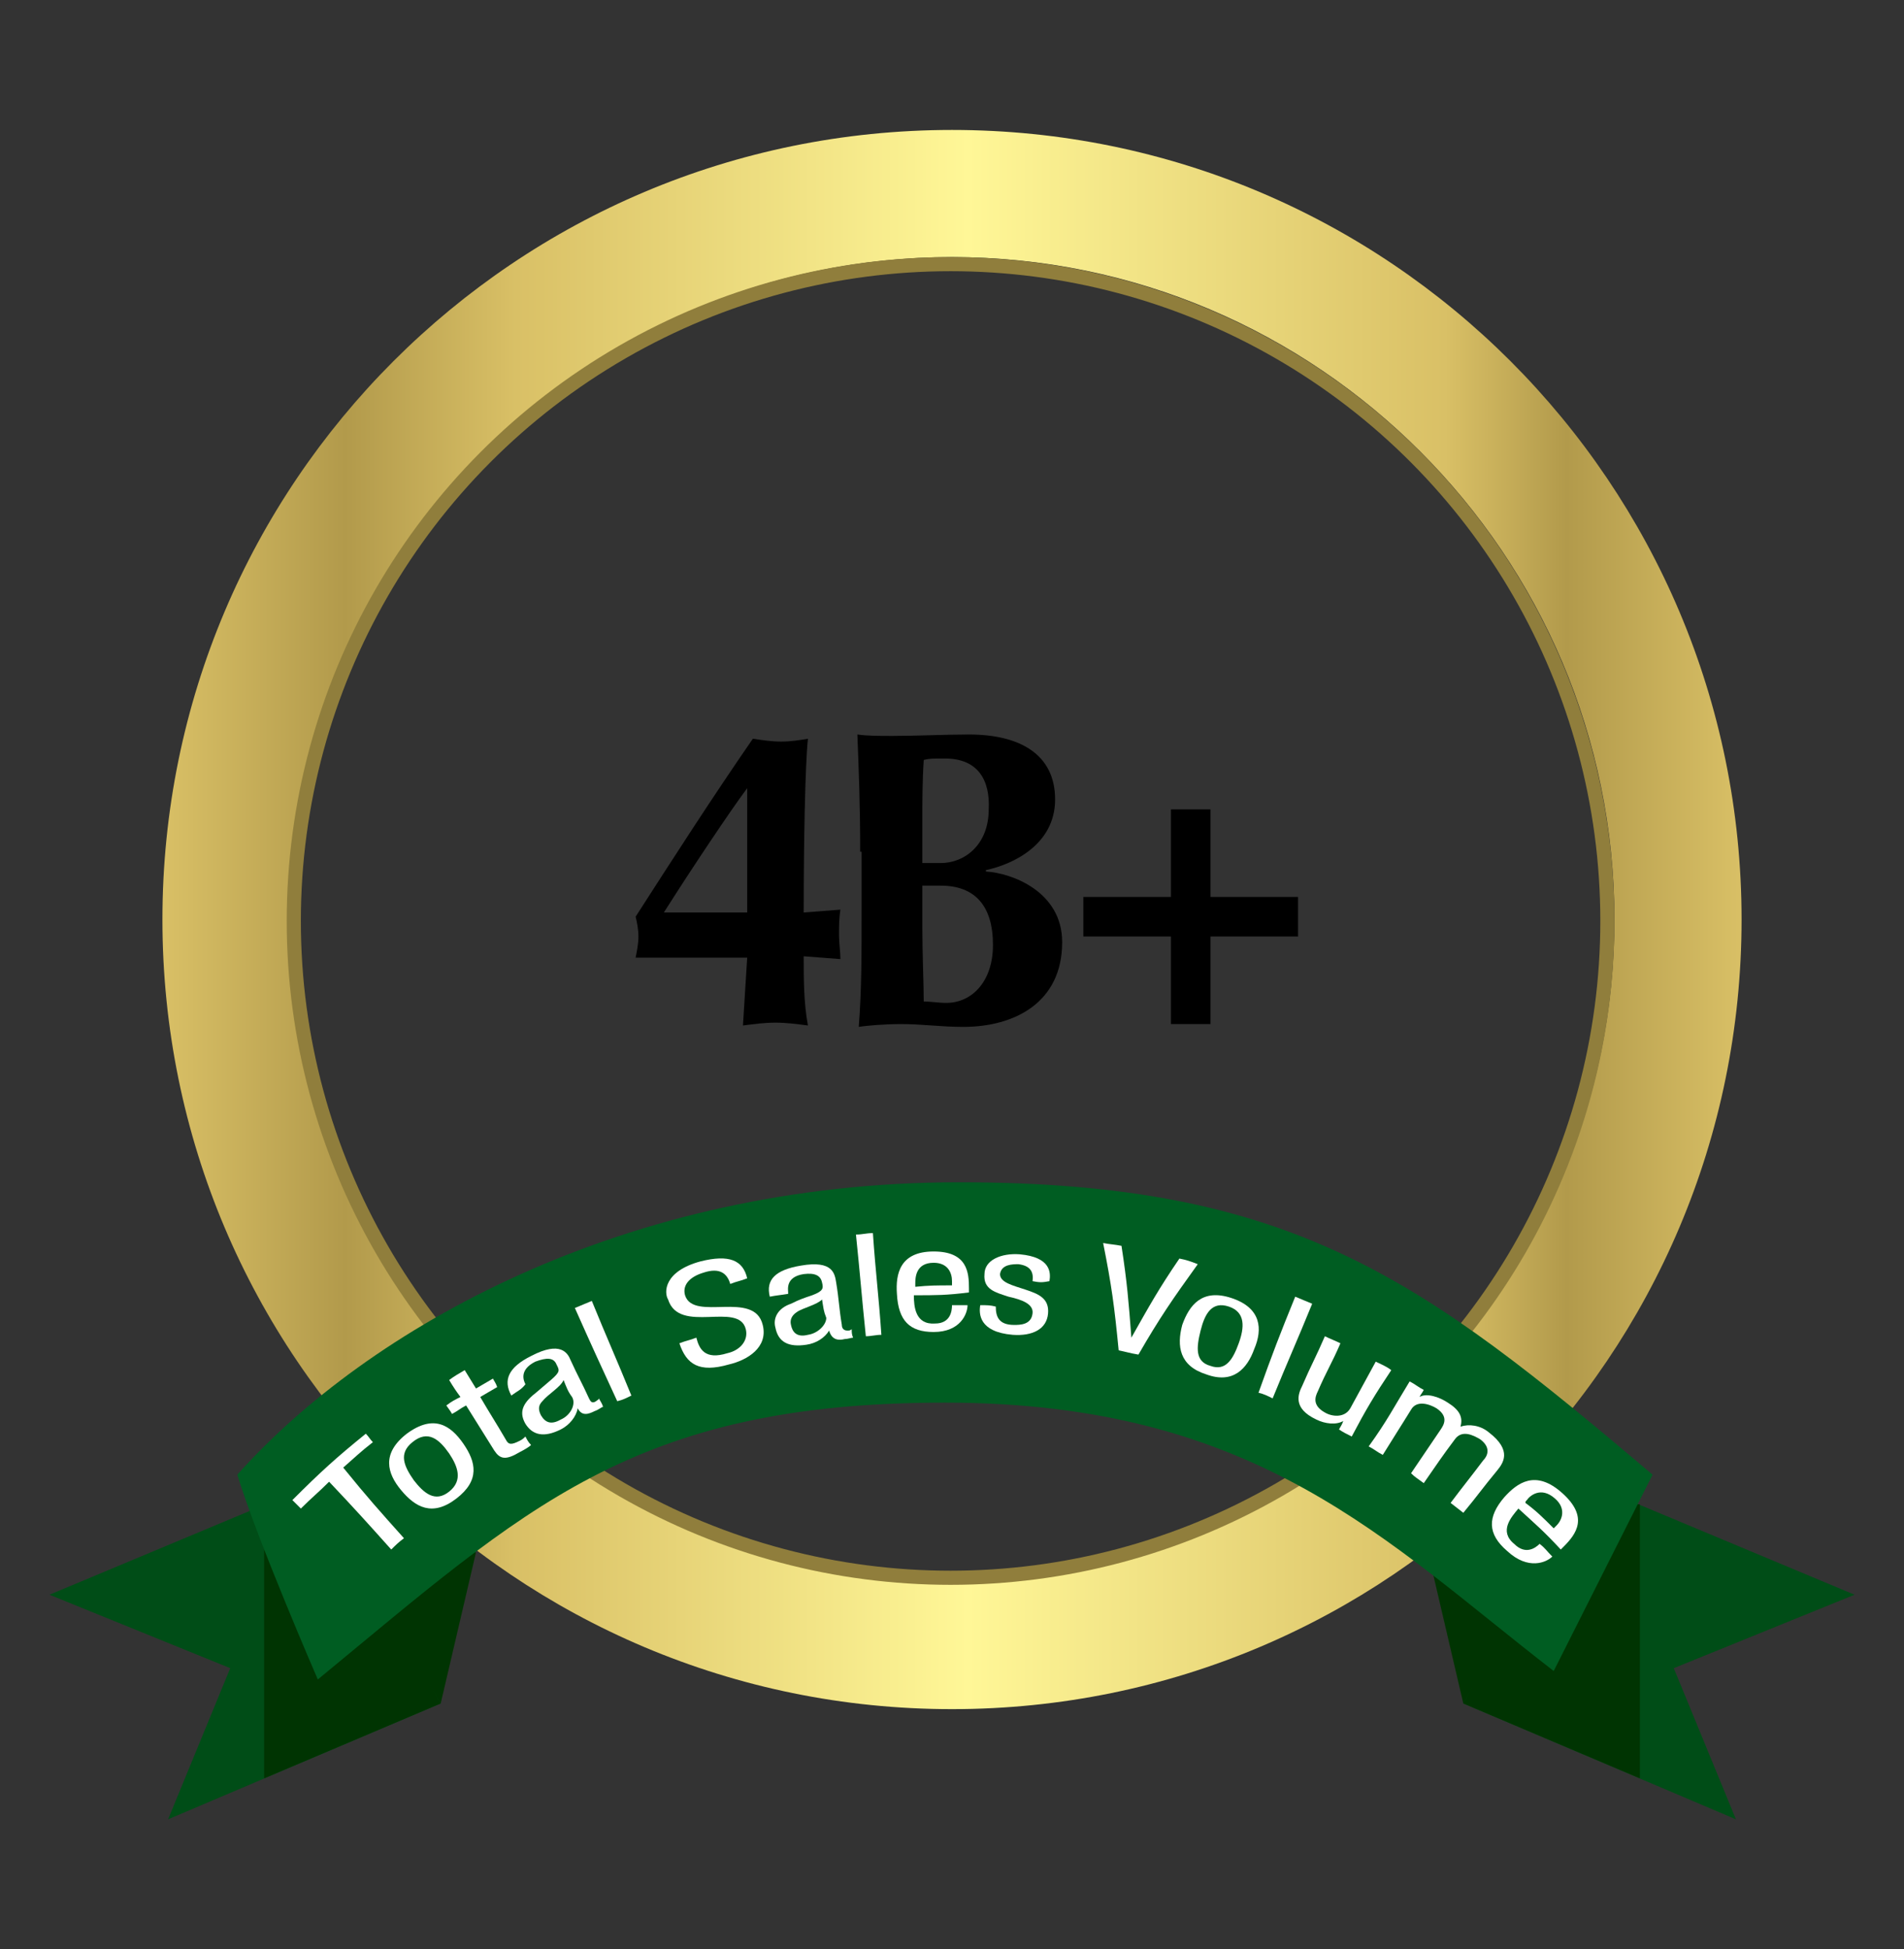 <?xml version="1.0" encoding="utf-8"?>
<!-- Generator: Adobe Illustrator 21.1.0, SVG Export Plug-In . SVG Version: 6.00 Build 0)  -->
<svg version="1.1" id="Layer_1" xmlns="http://www.w3.org/2000/svg" xmlns:xlink="http://www.w3.org/1999/xlink" x="0px" y="0px"
	 viewBox="0 0 134.8 138" style="enable-background:new 0 0 134.8 138;" xml:space="preserve">
<rect x="0" y="0" width="134.8" height="138" fill="#333333" stroke="none"/>
<style type="text/css">
	.st0{fill:url(#SVGID_1_);}
	.st1{fill:none;stroke:#907E3C;stroke-miterlimit:10;}
	.st2{fill:#004D17;}
	.st3{fill:#003402;}
	.st4{fill:#005D22;}
	.st5{fill:#FFFFFF;}
	.st6{fill:url(#SVGID_2_);}
	.st7{fill:url(#SVGID_3_);}
	.st8{fill:url(#SVGID_4_);}
	.st9{fill:url(#SVGID_5_);}
	.st10{fill:url(#SVGID_6_);}
	.st11{fill:url(#SVGID_7_);}
	.st12{fill:url(#SVGID_8_);}
</style>
<g>
	<g>
		<g>
			<path d="M52.9,67.8H45c0.1-0.5,0.2-1,0.2-1.5c0-0.5-0.1-1-0.2-1.4c2.7-4.2,5.4-8.4,8.3-12.6c0.7,0.1,1.3,0.2,2,0.2
				c0.7,0,1.3-0.1,1.9-0.2c-0.2,1.9-0.3,7.4-0.3,12.3l2.6-0.2c-0.1,0.6-0.1,1.2-0.1,1.8s0.1,1.2,0.1,1.7l-2.6-0.2
				c0,1.6,0,3.3,0.3,4.9c-0.8-0.1-1.5-0.2-2.3-0.2s-1.5,0.1-2.3,0.2L52.9,67.8z M52.9,55.8L52.9,55.8c-1.2,1.6-4,5.8-5.9,8.8h5.9
				V55.8z"/>
			<path d="M60.9,60.3c0-3.4-0.1-5.7-0.2-8.3c0.7,0.1,1.5,0.1,2.5,0.1c1.7,0,3.7-0.1,5.4-0.1c3.6,0,6.1,1.4,6.1,4.6s-3,4.6-4.9,5
				v0.1c1.8,0.1,5.4,1.4,5.4,5c0,4.3-3.4,6-7,6c-1.6,0-2.9-0.2-4.4-0.2c-1.1,0-2.4,0.1-3,0.2c0.2-2.6,0.2-5,0.2-8.3V60.3z
				 M66.9,53.7c-0.9,0-1.1,0-1.5,0.1c-0.1,1.5-0.1,3.1-0.1,4.2c0,1.1,0,2,0,3.1h1.3c1.7,0,3.4-1.3,3.4-3.8
				C70.1,55.3,69.3,53.7,66.9,53.7z M66.6,62.7c-0.5,0-0.9,0-1.3,0c0,0.8,0,1.7,0,2.9c0,1.9,0.1,4.2,0.1,5.3c0.5,0,1,0.1,1.6,0.1
				c1.8,0,3.3-1.5,3.3-4.1C70.3,64.1,69,62.7,66.6,62.7z"/>
			<path d="M82.9,57.3h2.8v6.2h6.2v2.8h-6.2v6.2h-2.8v-6.2h-6.2v-2.8h6.2V57.3z"/>
		</g>
	</g>
	<g>
		<linearGradient id="SVGID_1_" gradientUnits="userSpaceOnUse" x1="11.458" y1="65.18" x2="123.351" y2="65.18">
			<stop  offset="0" style="stop-color:#D9C066"/>
			<stop  offset="0.116" style="stop-color:#B29A4B"/>
			<stop  offset="0.224" style="stop-color:#D9C066"/>
			<stop  offset="0.51" style="stop-color:#FFF797"/>
			<stop  offset="0.812" style="stop-color:#D9C066"/>
			<stop  offset="0.889" style="stop-color:#B29A4B"/>
			<stop  offset="1" style="stop-color:#D9C066"/>
		</linearGradient>
		<path class="st0" d="M67.4,18.2c25.9,0,46.9,21.1,46.9,46.9s-21.1,46.9-46.9,46.9S20.5,91.1,20.5,65.2S41.5,18.2,67.4,18.2
			 M67.4,9.2c-30.9,0-55.9,25-55.9,55.9s25,55.9,55.9,55.9c30.9,0,55.9-25,55.9-55.9S98.3,9.2,67.4,9.2L67.4,9.2z"/>
	</g>
	<circle class="st1" cx="67.3" cy="65.2" r="46.5"/>
	<g>
		<g>
			<polygon class="st2" points="110.5,104.2 131.3,112.9 118.5,118.1 122.9,128.8 103.6,120.6 			"/>
			<polygon class="st3" points="116.1,106.5 116.1,125.9 103.6,120.6 111.1,106.5 			"/>
		</g>
		<polygon class="st3" points="103.6,120.6 101.1,109.9 109.7,109.9 		"/>
	</g>
	<g>
		<g>
			<polygon class="st2" points="24.3,104.2 3.5,112.9 16.3,118.1 11.9,128.8 31.2,120.6 			"/>
			<polygon class="st3" points="18.7,106.5 18.7,125.9 31.2,120.6 23.7,106.5 			"/>
		</g>
		<polygon class="st3" points="31.2,120.6 33.7,109.9 25.1,109.9 		"/>
	</g>
	<path class="st4" d="M110,118.3l7-13.9c-16.3-13.8-25.4-20.7-49.1-20.7S26,94.1,16.8,104.4c1.4,4.6,5.7,14.5,5.7,14.5
		c14.7-12.1,22.3-19.6,44.4-19.6S98.1,109.1,110,118.3z"/>
	<g>
		<g>
			<path class="st5" d="M28.6,108.9c-0.4,0.3-0.6,0.5-0.9,0.8c-1.7-1.9-2.6-2.9-4.4-4.8c-0.8,0.8-1.2,1.1-2,1.9
				c-0.2-0.2-0.3-0.3-0.6-0.6c2-2,3.1-3,5.2-4.7c0.2,0.2,0.3,0.4,0.5,0.6c-0.9,0.7-1.3,1.1-2.1,1.8C26,106,26.9,107,28.6,108.9z"/>
			<path class="st5" d="M28.8,101.5c1.9-1.4,3.1-0.6,4,0.7c0.9,1.3,1.2,2.6-0.5,3.9c-1.7,1.3-2.9,0.6-3.9-0.6
				C27.4,104.3,27,102.9,28.8,101.5z M31.8,102.9c-0.7-1-1.5-1.7-2.6-0.8c-1,0.8-0.6,1.7,0.1,2.7c0.7,0.9,1.5,1.6,2.5,0.8
				C32.8,104.8,32.4,103.8,31.8,102.9z"/>
			<path class="st5" d="M31.8,97.7c0.4-0.3,0.6-0.4,1.1-0.7c0.3,0.5,0.5,0.8,0.8,1.3c0.5-0.3,0.7-0.4,1.2-0.7
				c0.1,0.2,0.2,0.3,0.3,0.6c-0.5,0.3-0.7,0.4-1.2,0.7c0.7,1.2,1.1,1.8,1.8,3c0.2,0.4,0.4,0.4,1,0.1c0.2-0.1,0.3-0.2,0.4-0.3
				c0.1,0.2,0.2,0.4,0.4,0.6c-0.1,0.1-0.4,0.3-0.8,0.5c-1,0.6-1.4,0.5-1.8-0.1c-0.8-1.3-1.2-1.9-2-3.2c-0.4,0.2-0.6,0.4-1,0.6
				c-0.1-0.2-0.2-0.3-0.4-0.6c0.4-0.3,0.6-0.4,1-0.6C32.3,98.5,32.1,98.2,31.8,97.7z"/>
			<path class="st5" d="M36.2,98.8c-0.6-1.1-0.2-2,1.4-2.8c2.1-1.1,2.6-0.2,2.8,0.3c0.5,1.1,0.8,1.6,1.3,2.7
				c0.1,0.2,0.2,0.4,0.5,0.2c0.1-0.1,0.2-0.1,0.2-0.2c0.1,0.2,0.2,0.3,0.3,0.6c-0.1,0-0.3,0.2-0.6,0.3c-0.4,0.2-0.9,0.4-1.2-0.2
				c0,0,0,0,0,0c-0.1,0.6-0.6,1.2-1.2,1.5c-1.2,0.6-2,0.4-2.5-0.4c-0.4-0.7-0.3-1.3,0.5-2c0.5-0.4,0.7-0.6,1.3-1.1
				c0.7-0.6,0.6-0.7,0.4-1.1c-0.2-0.5-0.7-0.5-1.5-0.2c-1.2,0.6-0.8,1.4-0.7,1.6c0,0,0,0,0,0C36.9,98.4,36.6,98.5,36.2,98.8z
				 M39.9,97.7c-0.2,0.5-1.1,1-1.5,1.5c-0.3,0.3-0.3,0.6-0.1,1c0.3,0.5,0.7,0.7,1.4,0.3c0.7-0.3,1.1-1.1,0.8-1.6
				C40.2,98.5,40.1,98.2,39.9,97.7z"/>
			<path class="st5" d="M40.7,92.6c0.5-0.2,0.7-0.3,1.2-0.5c1.1,2.7,1.7,4,2.8,6.7c-0.4,0.2-0.6,0.3-1,0.4
				C42.5,96.6,41.9,95.3,40.7,92.6z"/>
			<path class="st5" d="M51.7,90.9c-0.2-0.7-0.7-1.2-1.9-0.8c-1,0.3-1.5,0.9-1.3,1.6c0.6,1.9,4.9-0.4,5.5,2.1
				c0.4,1.6-1.1,2.5-2.4,2.8c-2.1,0.6-3,0-3.5-1.5c0.5-0.2,0.7-0.2,1.2-0.4c0.2,0.8,0.6,1.6,2.2,1.1c0.9-0.2,1.5-0.9,1.3-1.7
				c-0.5-2-4.7,0.4-5.5-2.1C47,91.5,47,90,49.6,89.3c2-0.5,3-0.1,3.3,1.2C52.4,90.7,52.2,90.7,51.7,90.9z"/>
			<path class="st5" d="M54.5,91.8c-0.3-1.2,0.4-1.9,2.2-2.2c2.3-0.4,2.4,0.6,2.5,1.2c0.2,1.2,0.2,1.8,0.4,3c0,0.2,0.1,0.4,0.4,0.4
				c0.1,0,0.2,0,0.3-0.1c0,0.2,0,0.4,0.1,0.6c-0.1,0-0.4,0.1-0.6,0.1c-0.4,0.1-0.9,0.1-1.1-0.6c0,0,0,0,0,0c-0.3,0.5-0.9,0.9-1.6,1
				c-1.3,0.2-2-0.2-2.2-1.2c-0.2-0.7,0.2-1.4,1.1-1.7c0.6-0.3,0.9-0.4,1.5-0.6c0.8-0.3,0.8-0.5,0.7-0.9c-0.1-0.5-0.5-0.7-1.3-0.6
				c-1.3,0.2-1.1,1.1-1.1,1.3c0,0,0,0,0,0.1C55.2,91.7,55,91.7,54.5,91.8z M58.2,92c-0.4,0.4-1.4,0.6-1.8,0.9
				c-0.3,0.2-0.5,0.5-0.4,0.9c0.1,0.5,0.4,0.9,1.2,0.7c0.7-0.1,1.3-0.7,1.3-1.2C58.3,92.8,58.3,92.6,58.2,92z"/>
			<path class="st5" d="M60.6,87.4c0.5,0,0.7-0.1,1.2-0.1c0.2,2.9,0.4,4.3,0.6,7.2c-0.4,0-0.7,0.1-1.1,0.1
				C61,91.7,60.9,90.3,60.6,87.4z"/>
			<path class="st5" d="M64.7,91.7c0,0.8,0.1,2.1,1.5,2c1.1,0,1.2-0.9,1.2-1.3c0.5,0,0.7,0,1.1,0c0,0.6-0.5,1.9-2.4,1.9
				c-1.7,0-2.5-0.8-2.6-2.7c-0.1-1.4,0.2-3,2.6-3c2.4,0,2.5,1.5,2.5,2.6c0,0.1,0,0.2,0,0.3C67,91.7,66.3,91.7,64.7,91.7z M67.4,91
				c0-0.1,0-0.2,0-0.3c0-0.6-0.3-1.3-1.3-1.3c-1.3,0-1.3,1.1-1.3,1.5c0,0.1,0,0.1,0,0.2C65.8,91,66.3,91,67.4,91z"/>
			<path class="st5" d="M73.1,90.7c0.1-0.7-0.2-1.1-1-1.2c-0.4,0-1.2,0-1.3,0.7c0,0.6,0.9,0.8,1.8,1.1c0.9,0.3,1.7,0.6,1.6,1.7
				c-0.1,1.1-1.1,1.6-2.5,1.5c-2.4-0.2-2.4-1.5-2.3-2.1c0.5,0,0.7,0,1.1,0.1c0,0.7,0.2,1.3,1.3,1.3c0.4,0,1.2,0,1.3-0.8
				c0.1-0.7-0.8-1-1.7-1.2c-0.9-0.3-1.8-0.5-1.7-1.6c0-1,1.2-1.5,2.5-1.4c2.2,0.2,2.2,1.3,2.1,1.9C73.8,90.8,73.6,90.8,73.1,90.7z"
				/>
			<path class="st5" d="M78.1,88c0.5,0.1,0.8,0.1,1.3,0.2c0.4,2.6,0.5,3.9,0.7,6.5c0,0,0,0,0,0c1.3-2.3,1.9-3.4,3.4-5.6
				c0.5,0.1,0.8,0.2,1.3,0.4c-1.8,2.5-2.7,3.8-4.2,6.4c-0.6-0.1-0.9-0.2-1.4-0.3C78.9,92.5,78.7,91,78.1,88z"/>
			<path class="st5" d="M87.2,91.9c2.1,0.7,2.2,2.2,1.6,3.6c-0.5,1.4-1.5,2.5-3.4,1.8c-1.9-0.6-2.1-2-1.7-3.5
				C84.2,92.4,85.1,91.2,87.2,91.9z M87.7,95.1c0.4-1.1,0.5-2.2-0.7-2.6c-1.2-0.4-1.7,0.5-2,1.7s-0.4,2.2,0.7,2.5
				C86.8,97.1,87.3,96.2,87.7,95.1z"/>
			<path class="st5" d="M91.7,91.8c0.5,0.2,0.7,0.3,1.2,0.5c-1.1,2.7-1.7,4-2.8,6.7c-0.4-0.2-0.6-0.3-1-0.4
				C90.1,95.8,90.6,94.5,91.7,91.8z"/>
			<path class="st5" d="M95.7,101.7c-0.4-0.2-0.6-0.3-0.9-0.5c0.1-0.2,0.2-0.3,0.3-0.6c0,0,0,0,0,0c-0.5,0.3-1.3,0.2-1.9-0.1
				c-1.7-0.8-1.3-1.8-1-2.4c0.6-1.4,1-2.1,1.6-3.5c0.4,0.2,0.7,0.3,1.1,0.5c-0.6,1.4-1,2-1.6,3.4c-0.2,0.4-0.4,1,0.5,1.5
				c0.5,0.3,1.4,0.4,1.8-0.3c0.7-1.3,1.1-2,1.8-3.3c0.4,0.2,0.7,0.3,1.1,0.6C97.3,98.8,96.7,99.8,95.7,101.7z"/>
			<path class="st5" d="M99.8,97.8c0.4,0.2,0.6,0.4,1,0.6c-0.1,0.2-0.2,0.3-0.3,0.5c0,0,0,0,0,0c0.5-0.3,1.4,0,2,0.4
				c0.8,0.5,1.1,1,0.9,1.7c0.6-0.2,1.4-0.1,2,0.4c1.7,1.3,1,2.2,0.6,2.7c-1,1.2-1.4,1.8-2.4,3c-0.4-0.3-0.5-0.4-0.9-0.7
				c0.9-1.2,1.4-1.8,2.3-3c0.3-0.3,0.6-0.9-0.2-1.5c-0.5-0.3-1.3-0.7-1.8,0c-0.9,1.2-1.3,1.8-2.2,3.1c-0.4-0.3-0.6-0.4-0.9-0.7
				c0.8-1.2,1.3-1.9,2.1-3.1c0.2-0.3,0.6-0.9-0.3-1.5c-0.5-0.3-1.4-0.6-1.8,0.1c-0.8,1.3-1.2,1.9-2,3.2c-0.4-0.2-0.6-0.4-1-0.6
				C98.2,100.6,98.7,99.6,99.8,97.8z"/>
			<path class="st5" d="M107.5,106.8c-0.5,0.6-1.4,1.6-0.3,2.5c0.8,0.8,1.5,0.3,1.8,0c0.4,0.3,0.5,0.5,0.9,0.9
				c-0.4,0.4-1.7,1-3.2-0.4c-1.4-1.2-1.4-2.4-0.2-3.8c0.9-1,2.2-2,4.1-0.3c1.9,1.7,1,2.9,0.1,3.8c-0.1,0.1-0.1,0.1-0.2,0.2
				C109.3,108.4,108.7,107.9,107.5,106.8z M110,108.2c0.1-0.1,0.1-0.1,0.2-0.2c0.4-0.4,0.7-1.2-0.1-1.9c-1-0.9-1.8-0.2-2,0.1
				c-0.1,0.1-0.1,0.1-0.1,0.2C108.8,107,109.2,107.4,110,108.2z"/>
		</g>
	</g>
</g>
</svg>
